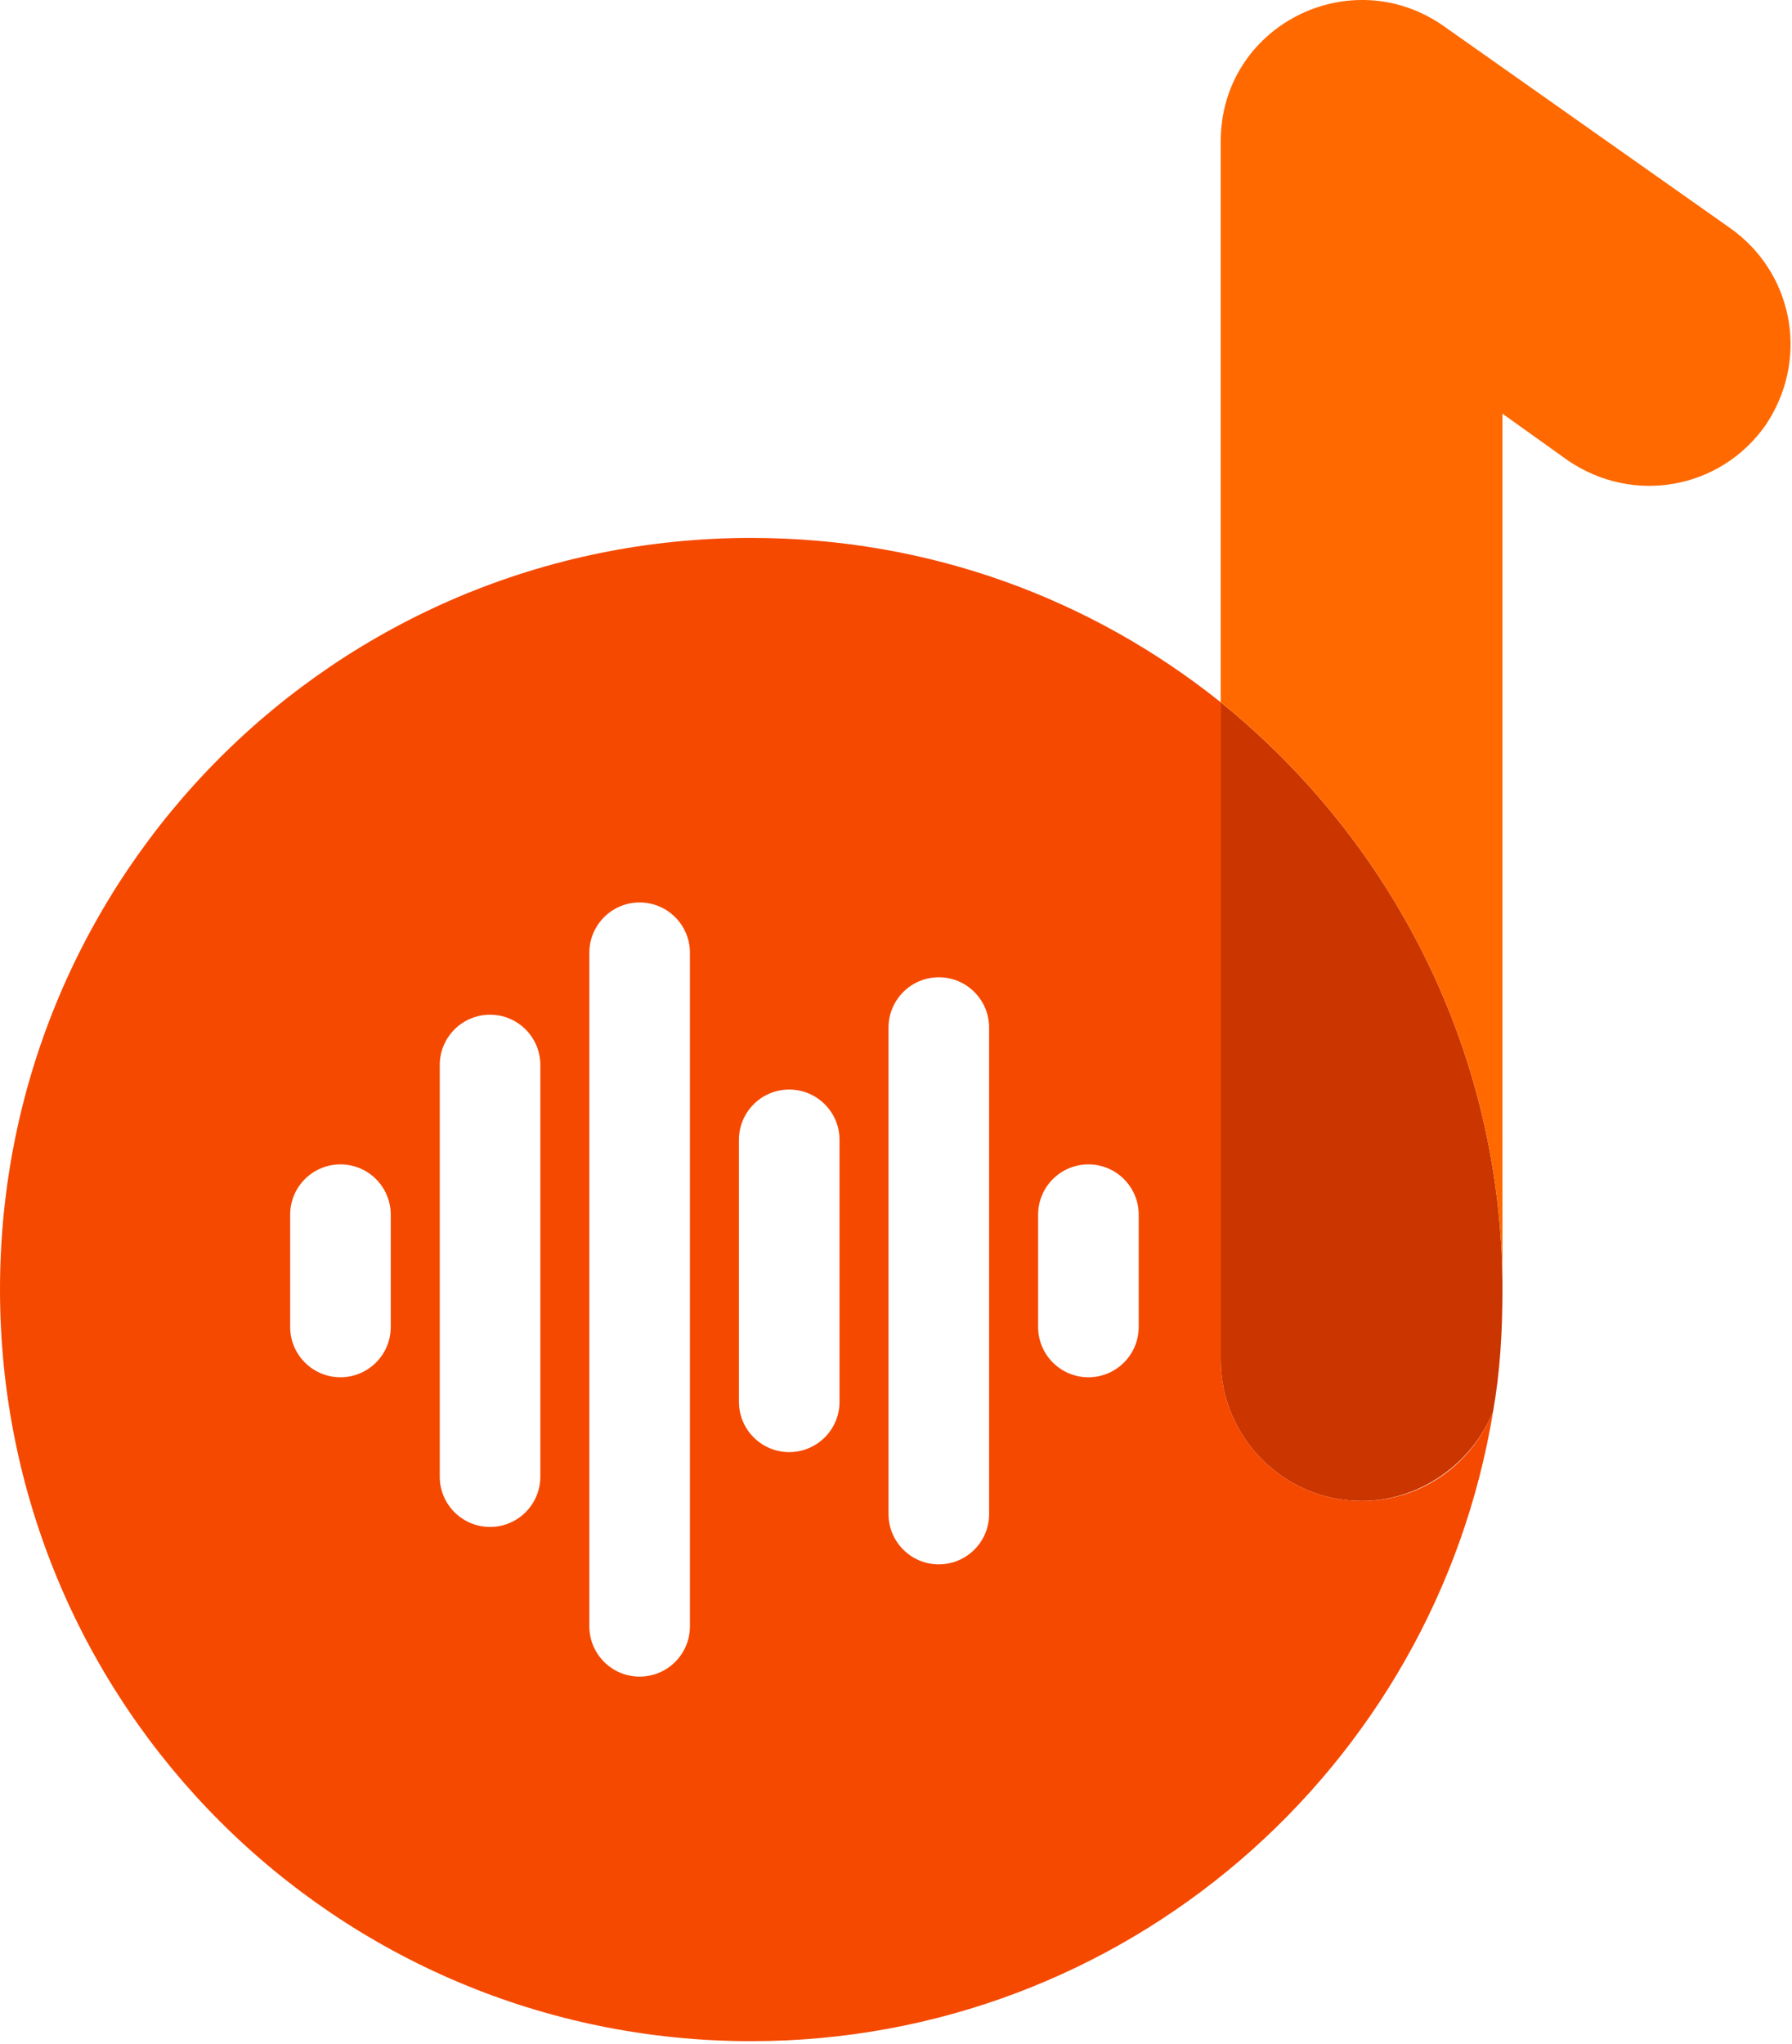 <?xml version="1.0" encoding="UTF-8"?>
<svg id="uuid-20b93846-caf9-4f77-8716-4115de65da3f" data-name="图层 1" xmlns="http://www.w3.org/2000/svg" viewBox="0 0 694.8 791.94">
  <defs>
    <style>
      .uuid-e18d7d31-6273-45cf-b36d-8490141b51f7 {
        fill: #ca3500;
      }

      .uuid-689d1258-1f83-42ff-b214-781bcbd95058 {
        fill: #ff6900;
      }

      .uuid-d86897ae-f298-4bbd-97d8-d58e015f70e4 {
        fill: none;
      }

      .uuid-8ca9c0a1-f7a3-4c6a-8c55-5aead112d6ea {
        fill: #f54900;
      }
    </style>
  </defs>
  <path class="uuid-d86897ae-f298-4bbd-97d8-d58e015f70e4" d="m422,533.71c10.77,0,19.5-8.73,19.5-19.5v-43.5c0-10.77-8.73-19.5-19.5-19.5s-19.5,8.73-19.5,19.5v43.5c0,10.77,8.73,19.5,19.5,19.5Z"/>
  <path class="uuid-d86897ae-f298-4bbd-97d8-d58e015f70e4" d="m306,562.71c10.77,0,19.5-8.73,19.5-19.5v-101.5c0-10.77-8.73-19.5-19.5-19.5s-19.5,8.73-19.5,19.5v101.5c0,10.77,8.73,19.5,19.5,19.5Z"/>
  <path class="uuid-d86897ae-f298-4bbd-97d8-d58e015f70e4" d="m364,606.21c10.77,0,19.5-8.73,19.5-19.5v-188.5c0-10.77-8.73-19.5-19.5-19.5s-19.5,8.73-19.5,19.5v188.5c0,10.77,8.73,19.5,19.5,19.5Z"/>
  <path class="uuid-d86897ae-f298-4bbd-97d8-d58e015f70e4" d="m291.27,208.44c69.18,0,131.98,23.66,182.05,63.71V90.18H0v409.53C0,338.6,130.16,208.44,291.27,208.44Z"/>
  <path class="uuid-d86897ae-f298-4bbd-97d8-d58e015f70e4" d="m132,533.71c10.77,0,19.5-8.73,19.5-19.5v-43.5c0-10.77-8.73-19.5-19.5-19.5s-19.5,8.73-19.5,19.5v43.5c0,10.77,8.73,19.5,19.5,19.5Z"/>
  <path class="uuid-d86897ae-f298-4bbd-97d8-d58e015f70e4" d="m248,649.71c10.77,0,19.5-8.73,19.5-19.5v-261c0-10.77-8.73-19.5-19.5-19.5s-19.5,8.73-19.5,19.5v261c0,10.77,8.73,19.5,19.5,19.5Z"/>
  <path class="uuid-d86897ae-f298-4bbd-97d8-d58e015f70e4" d="m673.22,90.18c22.59,17.75,27.99,50.04,11.27,74.68-17.3,24.57-50.97,30.95-76.46,13.65l-25.48-18.2v336.53l-.02-.04c0,.97.02,1.94.02,2.91,0,16.39-.91,31.86-3.64,47.33-22.76,138.35-142.91,243.94-287.63,243.94C130.16,790.98,0,660.82,0,499.71v292.23h694.8V90.18h-21.58Z"/>
  <path class="uuid-d86897ae-f298-4bbd-97d8-d58e015f70e4" d="m190,591.71c10.77,0,19.5-8.73,19.5-19.5v-159.5c0-10.77-8.73-19.5-19.5-19.5s-19.5,8.73-19.5,19.5v159.5c0,10.77,8.73,19.5,19.5,19.5Z"/>
  <path class="uuid-e18d7d31-6273-45cf-b36d-8490141b51f7" d="m582.52,496.8c-.89-90.75-43.46-171.51-109.21-224.64v254.86c0,30.03,24.57,54.61,54.61,54.61,22.75,0,42.78-14.56,50.97-34.59,2.73-15.47,3.64-30.95,3.64-47.33,0-.97-.01-1.94-.02-2.91Z"/>
  <path class="uuid-689d1258-1f83-42ff-b214-781bcbd95058" d="m673.22,90.18c-.78-.61-1.57-1.21-2.39-1.78l-111.05-78.28c-36.41-25.49-86.47,0-86.47,44.6v217.43c65.74,53.14,108.31,133.9,109.21,224.64l.02.04V160.31l25.48,18.2c25.49,17.29,59.16,10.92,76.46-13.65,16.72-24.64,11.32-56.93-11.27-74.68Z"/>
  <path class="uuid-8ca9c0a1-f7a3-4c6a-8c55-5aead112d6ea" d="m291.27,790.98c144.73,0,264.88-105.59,287.63-243.94-8.19,20.03-27.31,34.59-50.97,34.59-30.04,0-54.61-24.58-54.61-54.61v-254.86c-50.06-40.05-112.87-63.71-182.05-63.71C130.16,208.44,0,338.6,0,499.71s130.16,291.27,291.27,291.27Zm111.23-320.27c0-10.77,8.73-19.5,19.5-19.5s19.5,8.73,19.5,19.5v43.5c0,10.77-8.73,19.5-19.5,19.5s-19.5-8.73-19.5-19.5v-43.5Zm-58-72.5c0-10.77,8.73-19.5,19.5-19.5s19.5,8.73,19.5,19.5v188.5c0,10.77-8.73,19.5-19.5,19.5s-19.5-8.73-19.5-19.5v-188.5Zm-58,43.5c0-10.77,8.73-19.5,19.5-19.5s19.5,8.73,19.5,19.5v101.5c0,10.77-8.73,19.5-19.5,19.5s-19.5-8.73-19.5-19.5v-101.5Zm-58-72.5c0-10.77,8.73-19.5,19.5-19.5s19.5,8.73,19.5,19.5v261c0,10.77-8.73,19.5-19.5,19.5s-19.5-8.73-19.5-19.5v-261Zm-58,43.5c0-10.77,8.73-19.5,19.5-19.5s19.5,8.73,19.5,19.5v159.5c0,10.77-8.73,19.5-19.5,19.5s-19.5-8.73-19.5-19.5v-159.5Zm-58,58c0-10.77,8.73-19.5,19.5-19.5s19.5,8.73,19.5,19.5v43.5c0,10.77-8.73,19.5-19.5,19.5s-19.5-8.73-19.5-19.5v-43.5Z"/>
</svg>